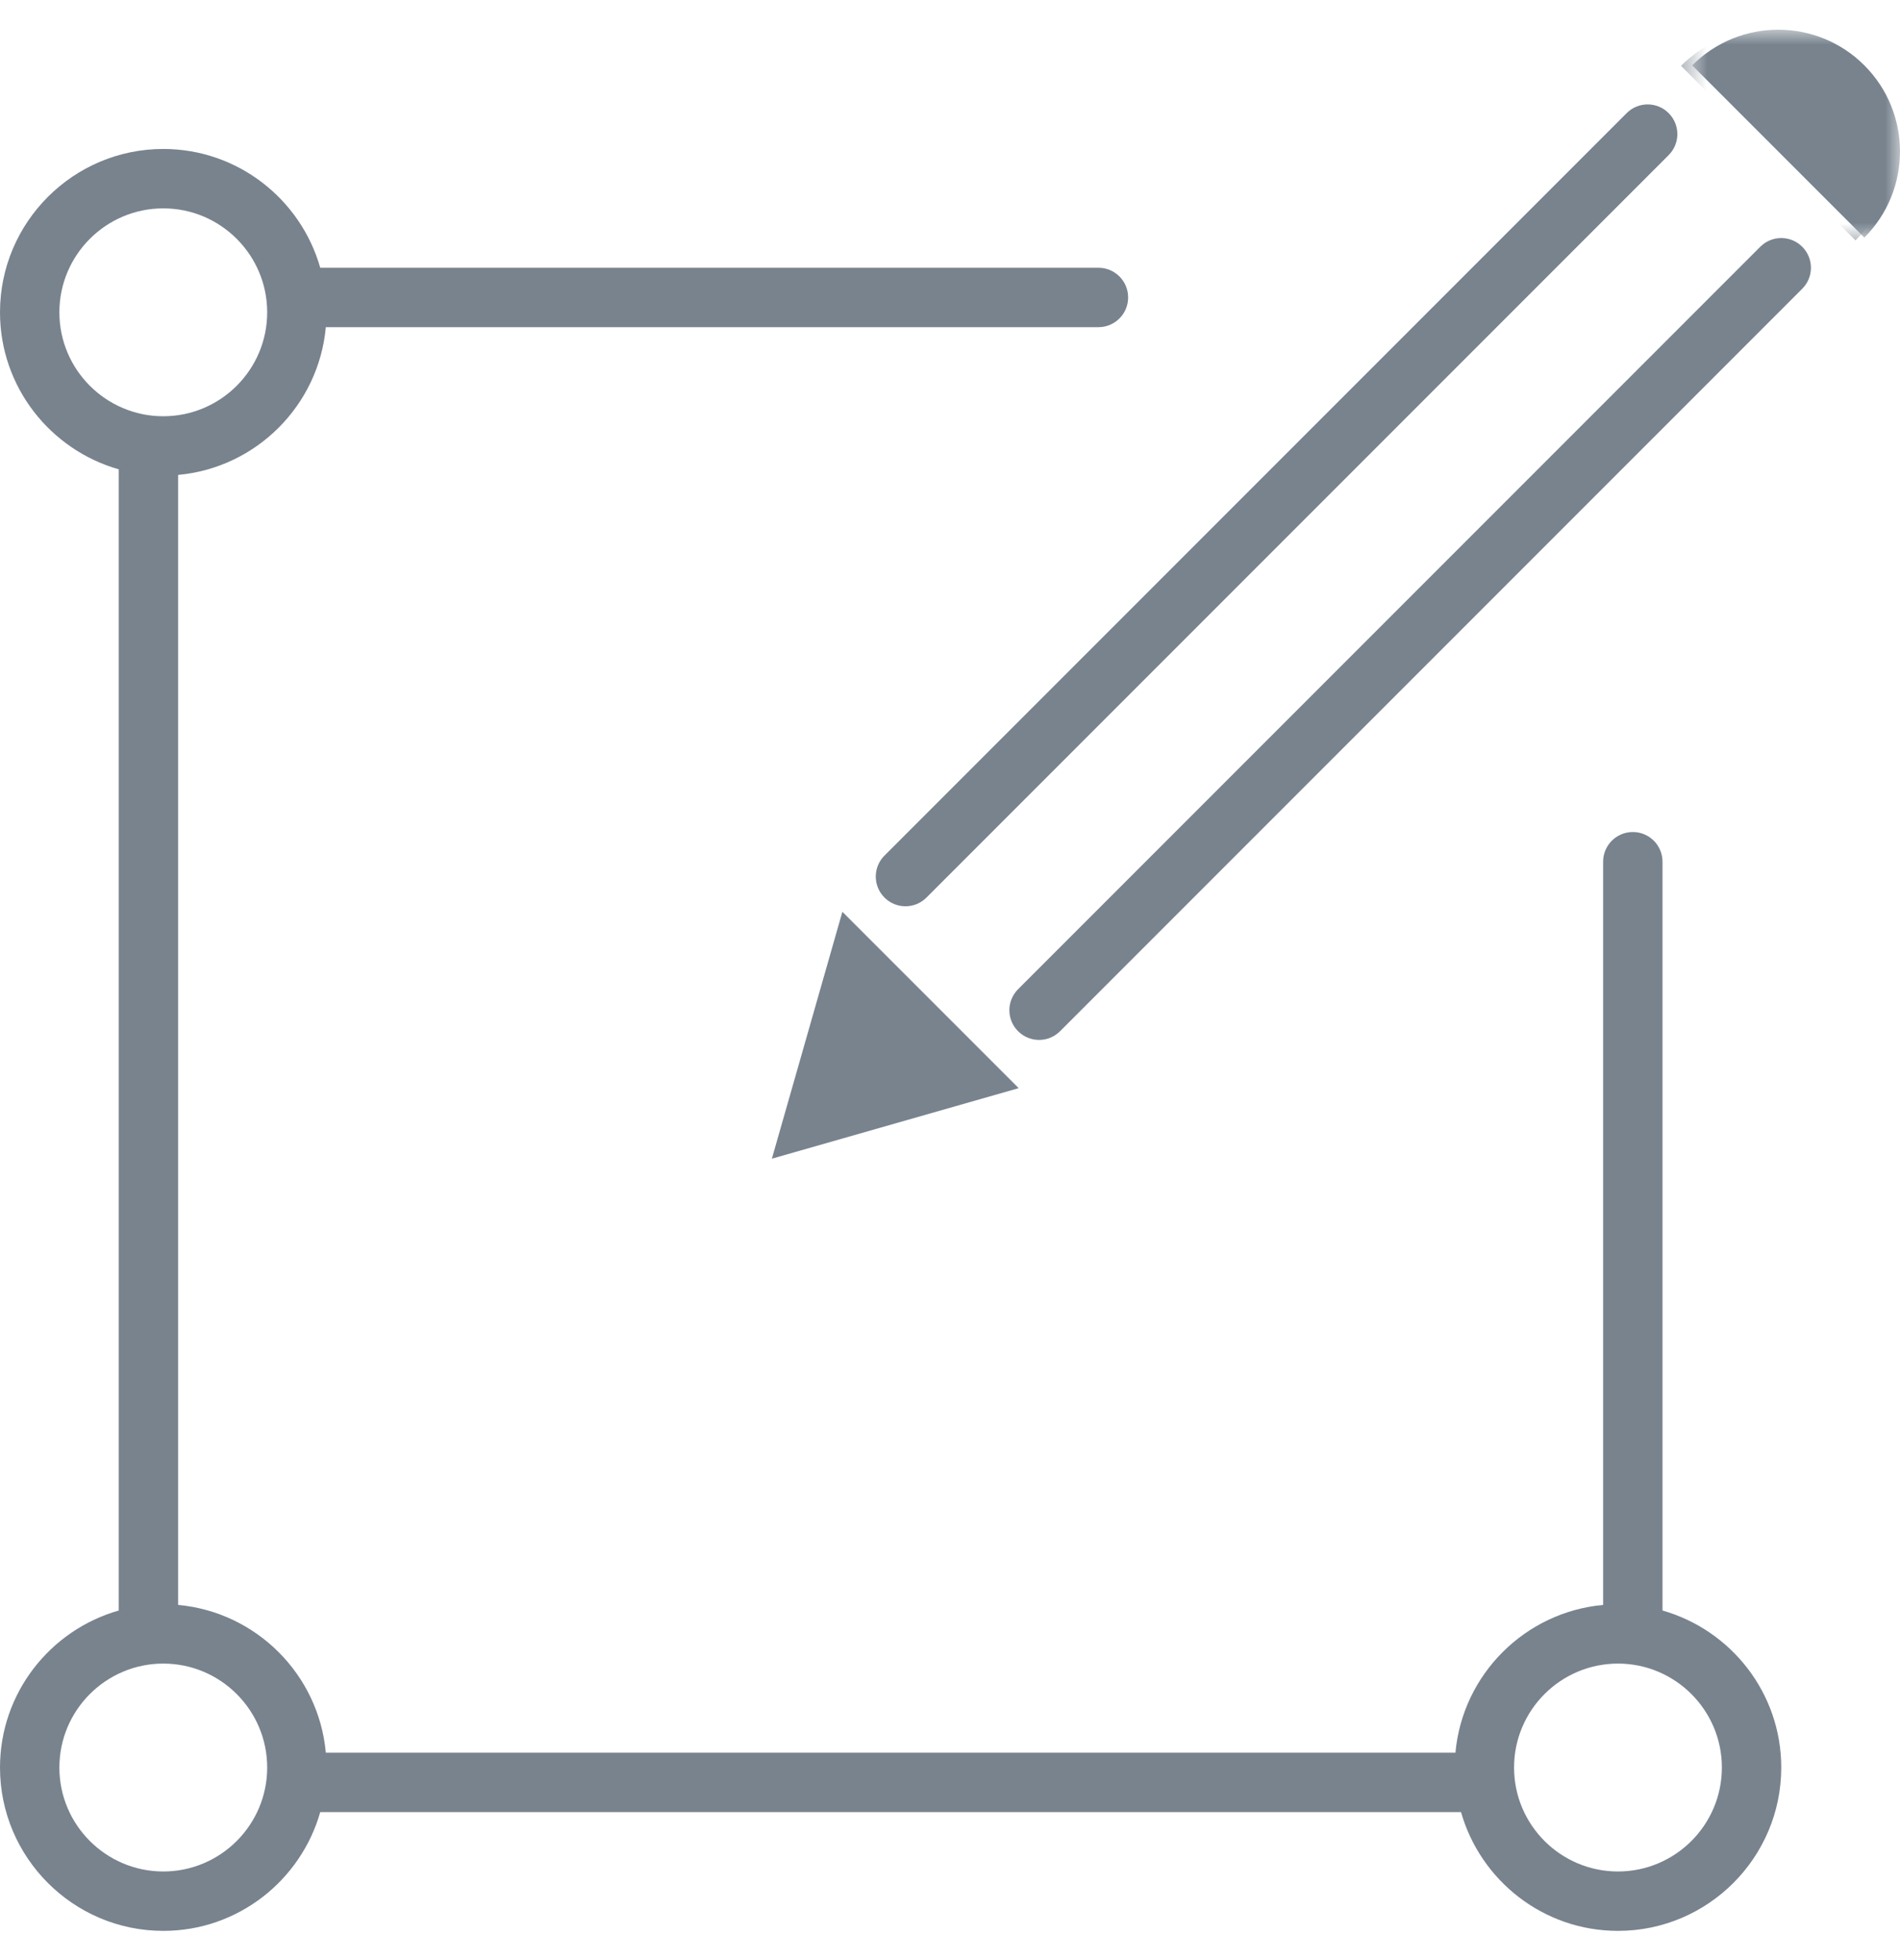 <?xml version="1.0" encoding="UTF-8"?>
<svg width="64px" height="66px" viewBox="0 0 64 66" version="1.1" xmlns="http://www.w3.org/2000/svg" xmlns:xlink="http://www.w3.org/1999/xlink">
    <!-- Generator: Sketch 49.3 (51167) - http://www.bohemiancoding.com/sketch -->
    <title>Edit</title>
    <desc>Created with Sketch.</desc>
    <defs>
        <polygon id="path-1" points="63.718 8.079 63.718 65 0 65 0 0.984 63.718 0.984 63.718 8.079 56.623 8.079 56.623 0.984 63.718 0.984 63.718 8.079"></polygon>
        <polygon id="path-3" points="0 7 0 0 7 0 7 7"></polygon>
    </defs>
    <g id="Edit" stroke="none" stroke-width="1" fill="none" fill-rule="evenodd">
        <g id="Group">
            <g id="Page-1">
                <g id="Group-3" transform="translate(0, 0.016)">
                    <mask id="mask-2" fill="white">
                        <use xlink:href="#path-1"></use>
                    </mask>
                    <g id="Clip-2"></g>
                    <path d="M62.501,2.201 C60.878,0.578 58.246,0.578 56.623,2.201 L62.501,8.079 C64.124,6.456 64.124,3.824 62.501,2.201" id="Fill-1" fill="#78838E" mask="url(#mask-2)"></path>
                </g>
                <polygon id="Fill-4" fill="#78838E" points="26 39.015 34.313 36.64 28.375 30.702"></polygon>
                <path d="M29.793,30.223 C29.988,30.418 30.244,30.516 30.5,30.516 C30.756,30.516 31.012,30.418 31.207,30.223 L56.207,5.223 C56.598,4.832 56.598,4.2 56.207,3.809 C55.816,3.418 55.184,3.418 54.793,3.809 L29.793,28.809 C29.402,29.2 29.402,29.832 29.793,30.223" id="Fill-6" fill="#78838E"></path>
                <path d="M59.293,8.309 L34.293,33.309 C33.902,33.7 33.902,34.332 34.293,34.723 C34.488,34.918 34.744,35.016 35,35.016 C35.256,35.016 35.512,34.918 35.707,34.723 L60.707,9.723 C61.098,9.332 61.098,8.7 60.707,8.309 C60.316,7.918 59.684,7.918 59.293,8.309" id="Fill-8" fill="#78838E"></path>
                <path d="M54.5,63.016 C52.57,63.016 51,61.446 51,59.516 C51,57.586 52.57,56.016 54.5,56.016 C56.43,56.016 58,57.586 58,59.516 C58,61.446 56.43,63.016 54.5,63.016 M5.5,63.016 C3.57,63.016 2,61.446 2,59.516 C2,57.586 3.57,56.016 5.5,56.016 C7.43,56.016 9,57.586 9,59.516 C9,61.446 7.43,63.016 5.5,63.016 M2,10.516 C2,8.586 3.57,7.016 5.5,7.016 C7.43,7.016 9,8.586 9,10.516 C9,12.446 7.43,14.016 5.5,14.016 C3.57,14.016 2,12.446 2,10.516 M56,54.229 L56,29.016 C56,28.463 55.553,28.016 55,28.016 C54.447,28.016 54,28.463 54,29.016 L54,54.041 C51.366,54.281 49.264,56.382 49.025,59.016 L10.975,59.016 C10.736,56.382 8.634,54.281 6,54.041 L6,15.991 C8.634,15.751 10.736,13.65 10.975,11.016 L37,11.016 C37.553,11.016 38,10.569 38,10.016 C38,9.463 37.553,9.016 37,9.016 L10.787,9.016 C10.131,6.711 8.012,5.016 5.5,5.016 C2.468,5.016 0,7.484 0,10.516 C0,13.028 1.695,15.147 4,15.803 L4,54.229 C1.695,54.885 0,57.004 0,59.516 C0,62.548 2.468,65.016 5.5,65.016 C8.012,65.016 10.131,63.321 10.787,61.016 L49.213,61.016 C49.869,63.321 51.988,65.016 54.5,65.016 C57.532,65.016 60,62.548 60,59.516 C60,57.004 58.305,54.885 56,54.229" id="Fill-10" fill="#78838E"></path>
            </g>
            <g id="Page-1" transform="translate(57, 1)">
                <mask id="mask-4" fill="white">
                    <use xlink:href="#path-3"></use>
                </mask>
                <g id="Clip-2"></g>
                <path d="M5.799,1.201 C4.198,-0.4 1.601,-0.4 0,1.201 L5.799,7 C7.4,5.399 7.4,2.802 5.799,1.201" id="Fill-1" fill="#78838E" mask="url(#mask-4)"></path>
            </g>
        </g>
    </g>
</svg>